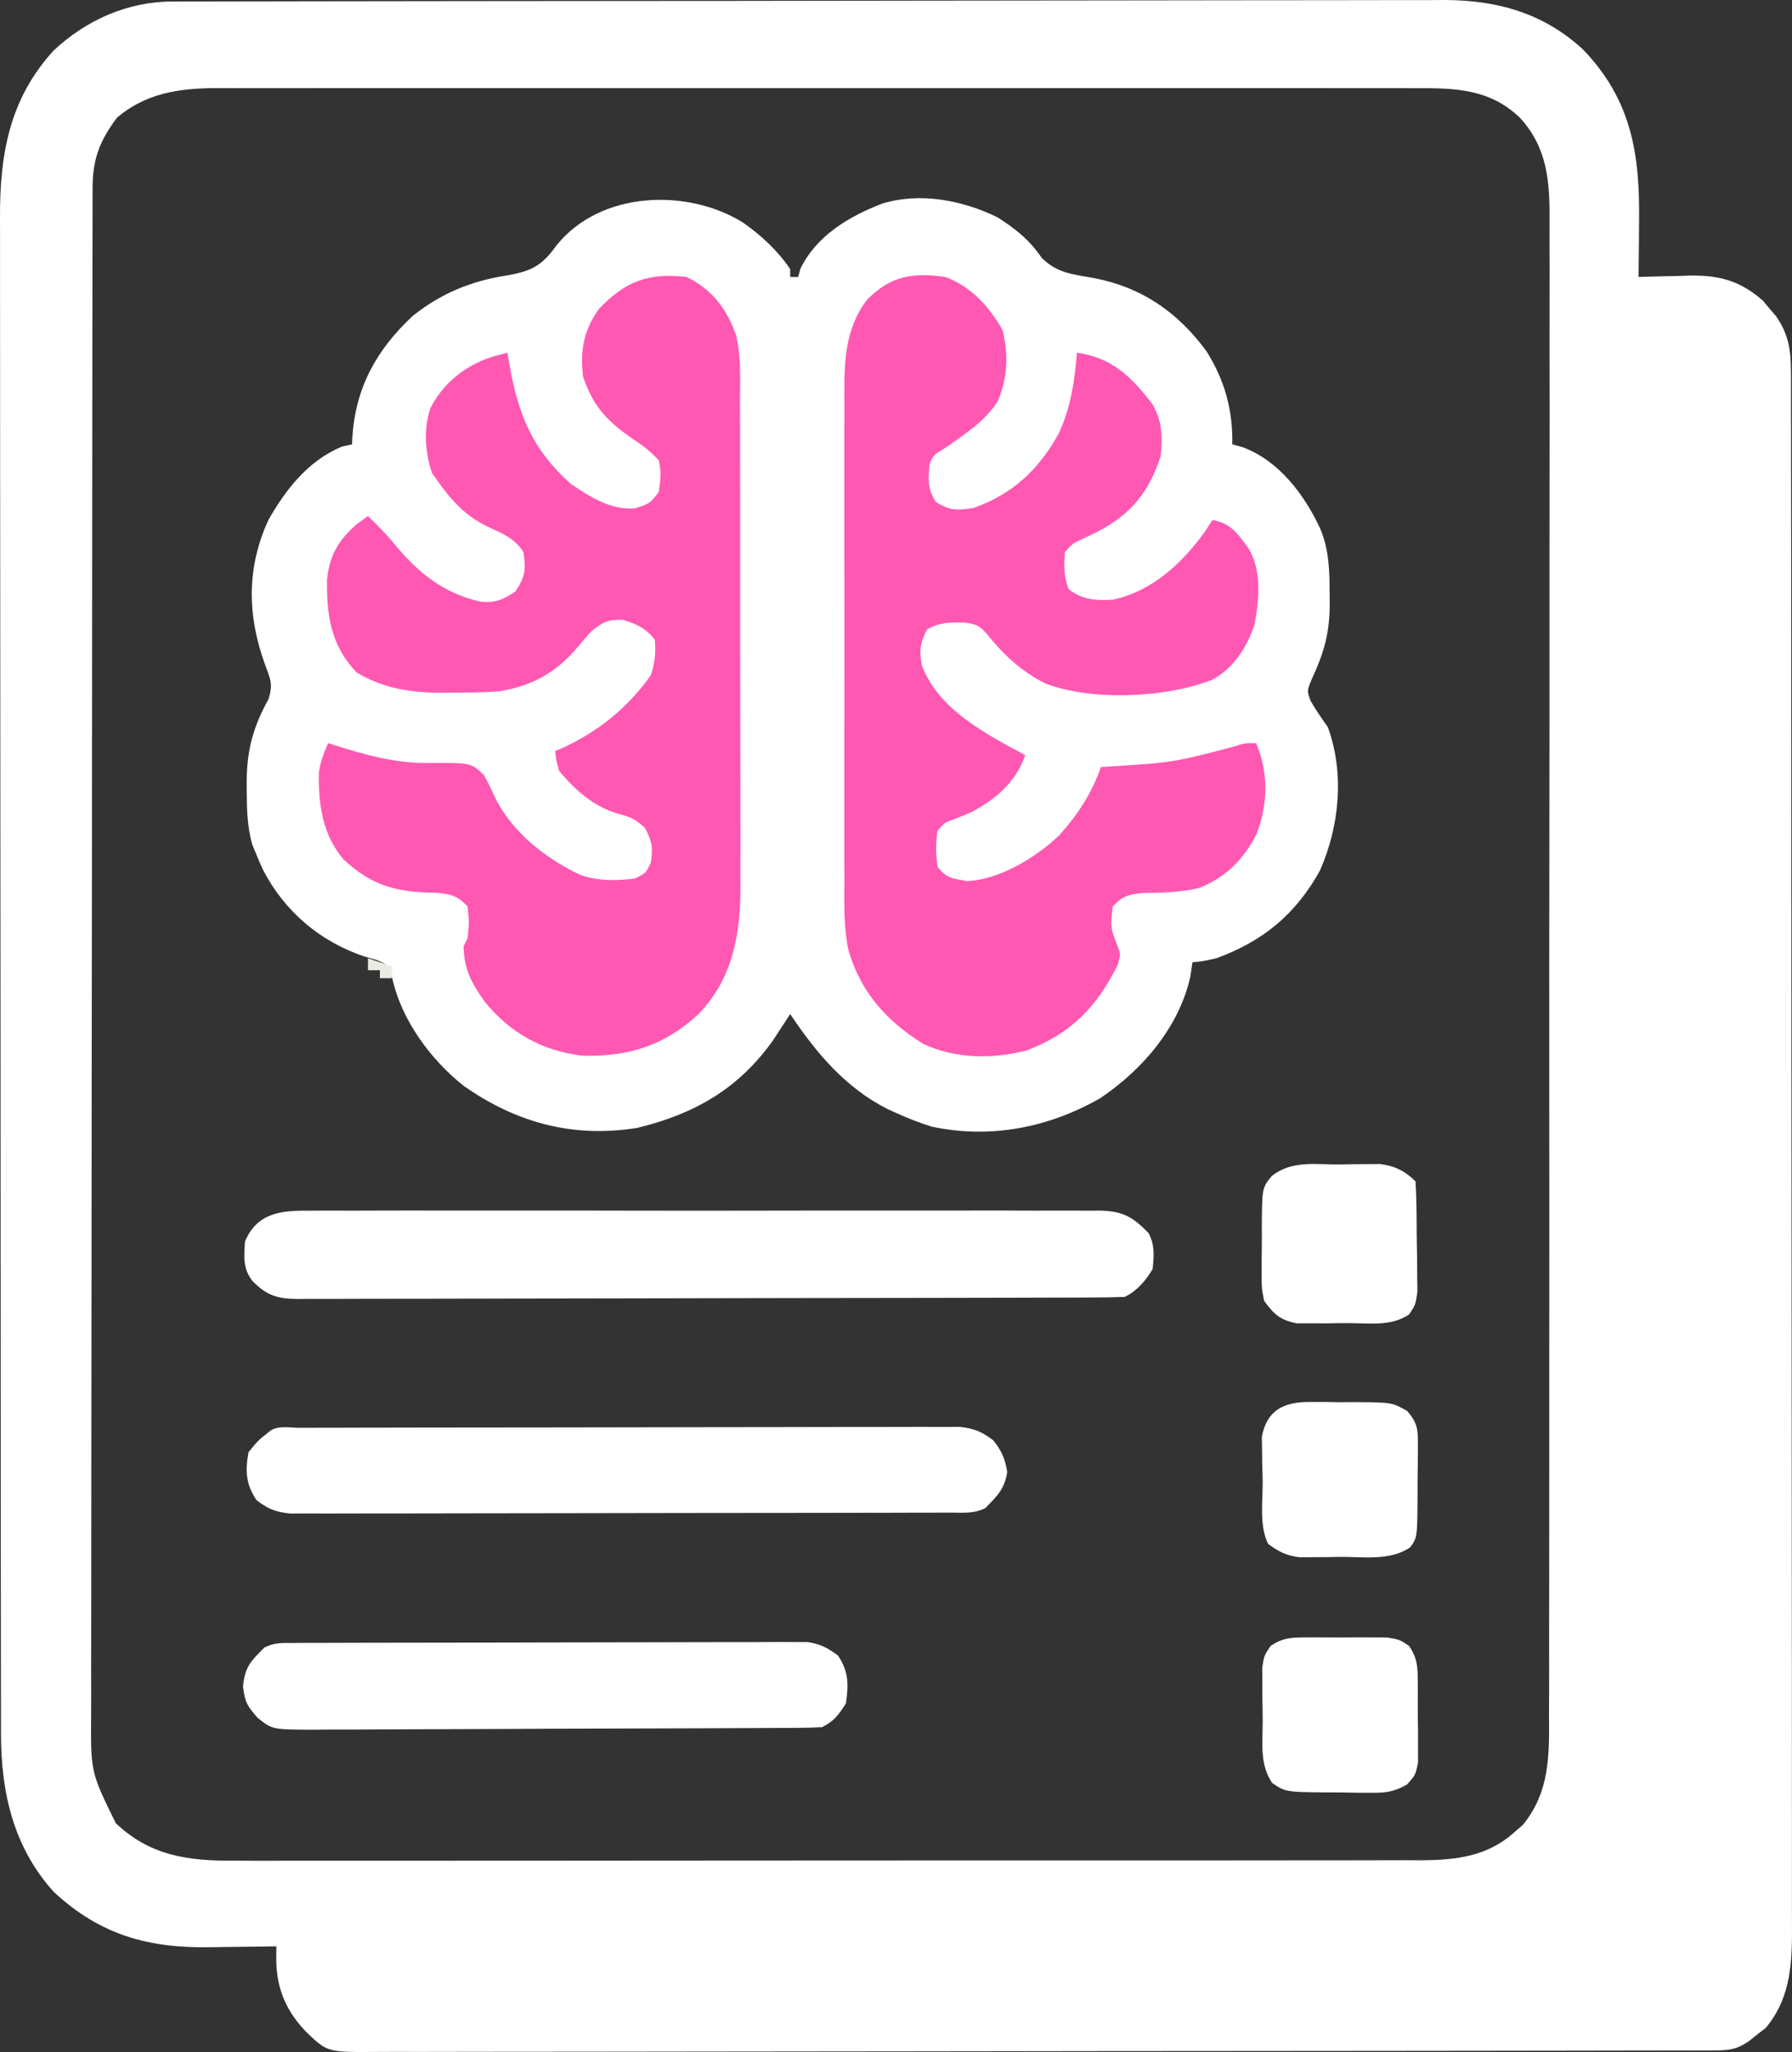 <?xml version="1.0" encoding="UTF-8" standalone="no"?>
<svg
   version="1.1"
   width="449.902"
   height="515.051"
   id="svg36"
   xmlns="http://www.w3.org/2000/svg"
   xmlns:svg="http://www.w3.org/2000/svg">
  <rect width="100%" height="100%" fill="#333333" stroke="none"/>
  <defs
     id="defs36" />
  <path
     d="m 43.209,0.387 c 1.172,-0.004 2.345,-0.009 3.553,-0.014 1.926,2.7655e-4 1.926,2.7655e-4 3.891,5.5868e-4 1.381,-0.003 2.762,-0.007 4.143,-0.011 C 58.59,0.353 62.384,0.349 66.179,0.346 70.272,0.342 74.364,0.333 78.457,0.324 88.342,0.304 98.227,0.294 108.111,0.285 c 4.658,-0.004 9.315,-0.01 13.973,-0.015 15.488,-0.017 30.975,-0.032 46.463,-0.039 4.018,-0.002 8.036,-0.004 12.054,-0.006 0.999,-4.8374e-4 1.997,-9.6748e-4 3.026,-0.001 16.17,-0.008 32.34,-0.034 48.51,-0.066 16.61,-0.033 33.221,-0.051 49.831,-0.054 9.322,-0.002 18.645,-0.011 27.967,-0.036 7.941,-0.022 15.882,-0.03 23.823,-0.02 4.048,0.005 8.096,0.003 12.144,-0.017 3.714,-0.018 7.427,-0.017 11.141,-0.001 1.964,0.003 3.927,-0.013 5.891,-0.03 13.238,0.095 24.765,3.39 34.566,12.486 12.159,12.687 14.224,26.232 14.008,43.098 -0.01,1.356 -0.019,2.712 -0.027,4.068 -0.023,3.29 -0.056,6.579 -0.098,9.869 0.594,-0.021 1.189,-0.042 1.801,-0.063 2.733,-0.084 5.466,-0.135 8.199,-0.187 0.935,-0.034 1.869,-0.067 2.832,-0.102 7.516,-0.105 12.713,1.324 18.41,6.316 0.808,0.976 0.808,0.976 1.633,1.973 0.554,0.648 1.109,1.297 1.68,1.965 3.175,4.609 3.696,8.544 3.703,14.088 0.004,0.695 0.007,1.39 0.011,2.106 0.009,2.334 0.004,4.668 -4.7e-4,7.003 0.004,1.688 0.008,3.377 0.014,5.065 0.012,4.644 0.012,9.288 0.01,13.932 -4e-4,5.007 0.011,10.014 0.02,15.021 0.017,9.812 0.022,19.624 0.023,29.436 9.5e-4,7.976 0.005,15.951 0.011,23.927 0.018,22.608 0.027,45.216 0.025,67.825 -8e-5,1.219 -1.6e-4,2.438 -2.5e-4,3.695 -8e-5,1.221 -1.6e-4,2.441 -2.4e-4,3.699 -8.2e-4,19.781 0.018,39.561 0.046,59.341 0.029,20.307 0.043,40.613 0.041,60.92 -6.6e-4,11.402 0.005,22.804 0.026,34.206 0.018,9.709 0.023,19.418 0.009,29.127 -0.007,4.953 -0.007,9.906 0.011,14.859 0.016,4.537 0.013,9.074 -0.005,13.611 -0.003,1.639 5.7e-4,3.277 0.012,4.916 0.062,9.739 -0.014,18.951 -6.581,26.795 -1.017,0.787 -1.017,0.787 -2.055,1.59 -0.683,0.548 -1.366,1.096 -2.07,1.66 -3.34,2.364 -5.459,2.405 -9.531,2.412 -1.226,0.004 -2.453,0.009 -3.716,0.013 -1.373,-9e-5 -2.747,-2.8e-4 -4.12,-5.6e-4 -1.449,0.003 -2.899,0.007 -4.348,0.011 -3.997,0.01 -7.994,0.014 -11.992,0.016 -4.306,0.004 -8.611,0.013 -12.917,0.022 -10.405,0.02 -20.81,0.03 -31.215,0.039 -4.897,0.004 -9.793,0.01 -14.69,0.015 -16.271,0.017 -32.543,0.032 -48.815,0.039 -4.224,0.002 -8.449,0.004 -12.673,0.006 -1.05,4.8e-4 -2.1,9.6e-4 -3.182,10e-4 -17.016,0.008 -34.031,0.034 -51.047,0.066 -17.459,0.033 -34.918,0.051 -52.376,0.054 -9.807,0.002 -19.614,0.011 -29.421,0.036 -8.351,0.022 -16.701,0.03 -25.052,0.02 -4.262,-0.005 -8.524,-0.003 -12.786,0.017 -3.901,0.018 -7.802,0.017 -11.703,10e-4 -1.412,-0.002 -2.824,0.002 -4.236,0.014 -13.053,0.103 -13.053,0.103 -17.986,-4.505 -5.323,-5.323 -7.968,-11.054 -8.03,-18.653 0.01,-1.105 0.02,-2.209 0.03,-3.347 -0.856,0.016 -1.713,0.031 -2.595,0.048 -3.224,0.052 -6.448,0.089 -9.673,0.117 -1.387,0.015 -2.774,0.035 -4.16,0.061 C 37.307,489.035 25.177,485.702 13.523,474.884 3.397,463.705 0.266,449.968 0.251,435.291 c -0.002,-0.684 -0.004,-1.369 -0.006,-2.074 -0.006,-2.28 -0.004,-4.56 -0.003,-6.84 -0.003,-1.657 -0.006,-3.313 -0.009,-4.97 -0.008,-4.542 -0.01,-9.084 -0.011,-13.627 -0.002,-4.903 -0.009,-9.805 -0.016,-14.708 -0.014,-10.715 -0.02,-21.43 -0.024,-32.145 -0.003,-6.692 -0.007,-13.385 -0.011,-20.077 -0.012,-18.536 -0.022,-37.073 -0.026,-55.609 -2.19e-4,-1.186 -4.39e-4,-2.371 -6.65e-4,-3.593 -2.18e-4,-1.188 -4.36e-4,-2.377 -6.61e-4,-3.601 -4.44e-4,-2.408 -8.9e-4,-4.816 -0.001,-7.225 -2.21e-4,-1.195 -4.43e-4,-2.389 -6.71e-4,-3.62 -0.004,-19.359 -0.021,-38.717 -0.045,-58.076 -0.024,-19.884 -0.036,-39.768 -0.037,-59.652 -9.17e-4,-11.161 -0.007,-22.321 -0.025,-33.482 -0.015,-9.502 -0.021,-19.005 -0.012,-28.507 0.004,-4.846 0.003,-9.692 -0.011,-14.538 -0.013,-4.441 -0.012,-8.883 5.9e-4,-13.324 0.002,-1.602 -0.001,-3.203 -0.01,-4.805 C -0.08,38.861 2.322,24.92 13.382,12.771 21.522,5.074 31.996,0.407 43.209,0.387 Z M 29.382,29.521 c -4.34,5.81 -6.124,10.34 -6.134,17.648 -0.002,0.682 -0.005,1.365 -0.007,2.067 -0.007,2.303 -0.006,4.606 -0.006,6.909 -0.003,1.661 -0.007,3.322 -0.011,4.984 -0.01,4.578 -0.014,9.156 -0.016,13.735 -0.004,4.933 -0.013,9.865 -0.022,14.798 -0.02,11.92 -0.03,23.841 -0.039,35.761 -0.004,5.612 -0.01,11.224 -0.015,16.836 -0.017,18.655 -0.032,37.309 -0.039,55.964 -0.002,4.843 -0.004,9.685 -0.006,14.528 -4.83e-4,1.204 -9.67e-4,2.407 -0.002,3.647 -0.008,19.495 -0.034,38.991 -0.066,58.486 -0.033,20.012 -0.051,40.023 -0.054,60.035 -0.002,11.237 -0.011,22.475 -0.036,33.712 -0.022,9.571 -0.03,19.142 -0.02,28.713 0.004,4.882 0.003,9.764 -0.017,14.647 -0.018,4.474 -0.017,8.947 -0.001,13.421 0.002,1.615 -0.002,3.229 -0.014,4.843 -0.105,14.552 -0.105,14.552 6.182,27.338 8.567,8.203 18.213,9.52 29.652,9.43 1.97,0.008 1.97,0.008 3.979,0.017 3.62,0.015 7.24,0.005 10.86,-0.01 3.913,-0.011 7.827,8.5e-4 11.74,0.01 7.657,0.014 15.313,0.006 22.97,-0.009 8.922,-0.017 17.844,-0.014 26.765,-0.01 15.921,0.006 31.842,-0.008 47.764,-0.033 15.439,-0.024 30.879,-0.031 46.318,-0.021 16.825,0.011 33.651,0.013 50.476,-0.001 1.795,-0.002 3.59,-0.003 5.385,-0.005 0.883,-7.6e-4 1.766,-0.002 2.676,-0.002 6.215,-0.005 12.43,-0.003 18.645,0.001 7.576,0.005 15.152,-0.001 22.728,-0.021 3.863,-0.01 7.727,-0.015 11.59,-0.007 4.192,0.008 8.383,-0.007 12.574,-0.024 1.216,0.006 2.432,0.012 3.685,0.018 8.754,-0.065 16.603,-0.966 23.329,-7.031 1.062,-0.917 1.062,-0.917 2.145,-1.852 6.836,-8.444 6.616,-17.515 6.558,-27.914 0.005,-1.671 0.012,-3.342 0.021,-5.014 0.019,-4.578 0.012,-9.156 0.002,-13.734 -0.007,-4.943 0.009,-9.886 0.022,-14.828 0.022,-9.678 0.021,-19.355 0.013,-29.033 -0.006,-7.866 -0.005,-15.733 10e-4,-23.599 0.001,-1.68 0.001,-1.68 0.003,-3.394 0.002,-2.275 0.004,-4.55 0.006,-6.825 0.017,-21.331 0.008,-42.663 -0.009,-63.994 -0.015,-19.512 -7e-5,-39.024 0.029,-58.536 0.029,-20.04 0.04,-40.08 0.031,-60.12 -10e-4,-2.267 -0.002,-4.534 -0.003,-6.801 -7.2e-4,-1.673 -7.2e-4,-1.673 -10e-4,-3.38 -0.002,-7.855 0.008,-15.71 0.022,-23.565 0.018,-9.575 0.017,-19.151 -0.005,-28.726 -0.011,-4.884 -0.014,-9.768 0.004,-14.653 0.017,-4.474 0.01,-8.948 -0.014,-13.422 -0.005,-1.616 -0.001,-3.231 0.011,-4.847 0.073,-9.882 -0.432,-18.403 -7.373,-26.038 -7.602,-7.376 -16.442,-7.537 -26.476,-7.483 -1.337,-0.004 -2.674,-0.008 -4.011,-0.014 -3.659,-0.012 -7.317,-0.006 -10.976,0.003 -3.952,0.007 -7.903,-0.004 -11.855,-0.012 -7.736,-0.013 -15.471,-0.01 -23.207,-0.002 -6.288,0.007 -12.577,0.008 -18.865,0.004 -1.343,-6.9e-4 -1.343,-6.9e-4 -2.714,-0.001 -1.819,-9.59e-4 -3.639,-0.002 -5.458,-0.003 -17.055,-0.009 -34.11,0.001 -51.165,0.017 -14.627,0.013 -29.254,0.011 -43.881,-0.003 -16.993,-0.016 -33.986,-0.022 -50.979,-0.013 -1.813,9.55e-4 -3.626,0.002 -5.439,0.003 -1.338,6.94e-4 -1.338,6.94e-4 -2.703,0.001 -6.279,0.003 -12.557,-0.002 -18.836,-0.009 -7.655,-0.008 -15.309,-0.006 -22.964,0.01 -3.904,0.008 -7.808,0.011 -11.712,0.001 -3.577,-0.009 -7.154,-0.004 -10.731,0.012 -1.9,0.005 -3.8,-0.005 -5.699,-0.015 -9.207,0.063 -17.359,1.308 -24.605,7.401 z"
     fill="#0D4643"
     id="path3"
     style="fill:#ffffff" />
  <path
     d="m 186.562,55.876 c 4.566,3.214 8.665,7.008 11.82,11.645 0,0.66 0,1.32 0,2 0.66,0 1.32,0 2,0 0.186,-0.681 0.371,-1.361 0.562,-2.062 4.061,-8.299 12.106,-13.088 20.519,-16.346 9.49,-2.927 20.179,-0.868 28.919,3.408 4.571,2.874 8.162,5.754 11.188,10.25 3.959,3.871 7.898,4.084 13.242,5.055 11.911,2.32 20.89,8.566 28.066,18.289 4.61,7.376 6.67,14.78 6.504,23.406 0.887,0.247 1.774,0.495 2.688,0.75 9.006,3.398 15.317,11.759 19.312,20.25 2.341,5.476 2.419,10.696 2.438,16.562 0.011,1.469 0.011,1.469 0.023,2.968 -0.095,7.333 -1.584,12.159 -4.671,18.782 -1.039,2.654 -1.039,2.654 -0.078,5.188 1.322,2.261 2.782,4.36 4.289,6.5 4.206,11.615 2.927,24.824 -2,36 -6.058,10.936 -14.301,17.744 -26,22 -3.688,0.812 -3.688,0.812 -6,1 -0.186,1.238 -0.371,2.475 -0.562,3.75 -2.904,12.689 -12.003,23.248 -22.613,30.387 -12.986,7.418 -27.53,10.25 -42.262,7.137 -2.959,-0.929 -5.736,-1.999 -8.562,-3.273 -0.786,-0.351 -1.573,-0.701 -2.383,-1.062 -10.699,-5.368 -18.067,-14.149 -24.617,-23.938 -0.375,0.58 -0.75,1.16 -1.137,1.758 -0.768,1.172 -0.768,1.172 -1.551,2.367 -0.499,0.766 -0.998,1.531 -1.512,2.32 -8.635,12.25 -19.774,18.647 -34.176,22.129 -16.031,2.6 -30.402,-1.251 -43.625,-10.574 -8.238,-6.543 -15.522,-16.388 -17.844,-26.773 -0.834,-3.437 -0.834,-3.437 -3.879,-4.758 -1.102,-0.32 -2.204,-0.639 -3.34,-0.969 -10.968,-3.712 -19.875,-11.251 -25.25,-21.625 -0.604,-1.273 -1.163,-2.567 -1.688,-3.875 -0.356,-0.861 -0.712,-1.722 -1.078,-2.609 -1.235,-4.541 -1.346,-8.827 -1.359,-13.516 -0.003,-0.931 -0.006,-1.861 -0.01,-2.82 0.134,-7.729 1.723,-13.243 5.447,-20.055 1.263,-3.79 0.476,-5.109 -0.875,-8.812 -4.449,-12.275 -4.617,-24.216 0.875,-36.188 4.378,-7.747 10.11,-14.992 18.5,-18.438 0.825,-0.186 1.65,-0.371 2.5,-0.562 0.026,-0.606 0.052,-1.212 0.078,-1.836 0.845,-12.478 6.036,-21.831 15.109,-30.352 7.124,-5.686 14.66,-8.795 23.625,-10.188 6.302,-1.082 8.843,-2.437 12.527,-7.562 11.045,-13.721 32.872,-14.393 46.84,-5.707 z"
     fill="#0D4543"
     id="path4"
     style="fill:#ffffff" />
  <path
     d="m 237.382,69.521 c 6.496,2.492 10.927,7.347 14.312,13.312 1.538,6.012 1.28,12.035 -1.141,17.777 -3.105,5.061 -8.337,8.358 -13.109,11.723 -3.085,1.843 -3.085,1.843 -4.062,4.188 -0.355,3.836 -0.547,6.146 1.562,9.438 3.505,2.247 5.305,2.162 9.438,1.562 9.764,-3.457 16.413,-9.624 21.375,-18.625 3.093,-6.572 4.009,-13.19 4.625,-20.375 8.875,1.268 13.717,6.072 19,13 2.37,4.122 2.563,8.333 2,13 -2.875,8.943 -7.452,14.584 -15.75,18.875 -1.129,0.554 -2.258,1.109 -3.422,1.68 -2.874,1.286 -2.874,1.286 -4.828,3.445 -0.322,3.477 -0.352,6.107 0.938,9.375 3.414,2.69 6.798,2.876 11.062,2.625 9.809,-2.086 17.385,-9.108 23.125,-17.062 0.619,-0.969 1.238,-1.939 1.875,-2.938 4.647,0.821 6.215,3.263 9,7 3.486,5.584 2.755,13.128 1.535,19.383 -1.848,5.578 -5.249,10.827 -10.492,13.684 -11.578,4.583 -30.334,5.478 -42.043,0.934 -6.038,-3.059 -10.367,-7.122 -14.59,-12.363 -1.728,-2.006 -2.809,-2.566 -5.434,-2.875 -3.75,-0.118 -6.263,-0.152 -9.602,1.676 -1.766,3.292 -1.97,5.336 -1.344,9.004 4.243,11.205 16.035,17.194 25.969,22.559 -2.223,6.691 -7.363,11.08 -13.523,14.332 -1.529,0.66 -3.071,1.291 -4.629,1.879 -2.044,0.737 -2.044,0.737 -3.848,2.789 -0.496,3.041 -0.435,5.953 0,9 2.135,2.935 3.827,2.968 7.375,3.625 8.242,-0.34 17.29,-5.928 23.125,-11.438 4.52,-4.977 8.368,-10.792 10.5,-17.188 0.943,-0.059 0.943,-0.059 1.905,-0.12 16.17,-1.003 16.17,-1.003 31.767,-5.075 2.328,-0.805 2.328,-0.805 5.328,-0.805 3.135,7.446 2.955,15.323 0.098,22.832 -3.181,6.283 -7.795,10.896 -14.359,13.504 -4.739,1.149 -9.529,1.209 -14.383,1.293 -3.521,0.389 -4.978,0.775 -7.355,3.371 -0.618,5.202 -0.618,5.202 1.168,9.895 0.832,2.105 0.832,2.105 0.031,4.84 -5.288,10.549 -11.712,17.213 -22.887,21.418 -8.568,2.192 -17.873,2.109 -25.965,-1.688 -9.212,-5.748 -15.673,-13.028 -18.709,-23.45 -1.231,-5.81 -1.055,-11.681 -1.027,-17.593 -0.004,-1.445 -0.009,-2.89 -0.016,-4.335 -0.014,-3.897 -0.008,-7.793 0.001,-11.69 0.008,-4.093 5.4e-4,-8.186 -0.004,-12.279 -0.005,-6.87 0.002,-13.74 0.016,-20.61 0.016,-7.925 0.011,-15.851 -0.006,-23.776 -0.014,-6.825 -0.015,-13.65 -0.008,-20.475 0.005,-4.067 0.005,-8.135 -0.005,-12.202 -0.009,-3.824 -0.003,-7.648 0.015,-11.472 0.004,-1.398 0.003,-2.795 -0.004,-4.193 -0.039,-8.968 0.081,-17.417 5.773,-24.765 5.995,-5.995 11.383,-6.76 19.625,-5.625 z"
     fill="#F5F0E2"
     id="path5"
     style="fill:#ff58b3;fill-opacity:1" />
  <path
     d="m 172.382,69.521 c 6.346,3.115 9.979,7.83 12.369,14.438 1.358,5.514 1.055,11.221 1.035,16.866 0.006,1.44 0.013,2.88 0.021,4.319 0.018,3.893 0.017,7.785 0.011,11.678 -0.003,3.26 0.003,6.52 0.009,9.78 0.014,7.698 0.013,15.397 0.001,23.095 -0.011,7.916 0.003,15.832 0.029,23.748 0.022,6.818 0.029,13.636 0.023,20.454 -0.003,4.063 -0.001,8.125 0.016,12.187 0.016,3.825 0.011,7.65 -0.007,11.475 -0.004,1.395 -6.7e-4,2.789 0.01,4.184 0.085,12.227 -1.719,23.691 -10.517,32.774 -8.571,7.943 -17.62,10.79 -29.242,10.449 -10.021,-1.198 -18.202,-5.785 -24.477,-13.586 -3.311,-4.6 -5.165,-8.163 -5.281,-13.863 0.33,-0.66 0.66,-1.32 1,-2 0.416,-4.051 0.416,-4.051 0,-8 -2.33,-2.519 -3.786,-2.973 -7.207,-3.406 -1.19,-0.031 -2.38,-0.062 -3.605,-0.094 -8.625,-0.482 -13.958,-2.418 -20.387,-8.359 -5.228,-6.215 -6.254,-13.749 -6.137,-21.633 0.369,-2.756 1.202,-4.978 2.336,-7.508 0.594,0.193 1.189,0.387 1.801,0.586 7.61,2.391 15.212,4.507 23.242,4.406 10.838,-0.053 10.838,-0.053 13.996,2.941 1.398,2.504 1.398,2.504 2.625,5.234 4.262,9.034 12.858,15.797 21.754,19.965 4.479,1.504 8.921,1.441 13.582,0.867 2.821,-1.401 2.821,-1.401 4,-4 0.621,-3.647 0.307,-5.425 -1.438,-8.688 -2.559,-2.309 -3.511,-2.714 -6.688,-3.562 -6.152,-1.778 -10.808,-5.892 -14.875,-10.75 -0.781,-2.789 -0.781,-2.789 -1,-5 0.606,-0.257 1.212,-0.513 1.836,-0.777 8.946,-4.088 16.445,-10.165 22.164,-18.223 1.027,-3.03 1.345,-5.815 1,-9 -2.459,-2.98 -4.345,-3.795 -8,-4.938 -3.843,-0.08 -5,0.522 -8,2.938 -1.12,1.278 -2.223,2.571 -3.312,3.875 -5.452,6.42 -11.341,9.73 -19.688,11.125 -3.796,0.295 -7.569,0.325 -11.375,0.312 -0.977,0.016 -1.954,0.032 -2.961,0.049 -7.731,0.005 -14.851,-1.04 -21.539,-5.111 -6.443,-6.822 -7.503,-14.145 -7.402,-23.242 0.556,-6.029 2.957,-10.12 7.527,-14.008 0.907,-0.66 1.815,-1.32 2.75,-2 2.447,2.368 4.759,4.705 6.914,7.348 5.905,7.118 12.262,12.11 21.453,14.188 3.701,0.272 5.594,-0.509 8.633,-2.598 2.506,-3.681 2.715,-5.567 2,-9.938 -2.218,-3.428 -5.216,-4.597 -8.812,-6.25 -6.547,-3.138 -10.082,-7.693 -14.125,-13.562 -1.762,-5.285 -2.12,-10.876 -0.406,-16.242 3.277,-6.356 8.577,-10.565 15.281,-12.82 1.349,-0.392 2.702,-0.773 4.062,-1.125 0.17,0.99 0.34,1.98 0.516,3 2.264,12.601 5.677,21.255 15.484,30 4.793,3.193 10.085,6.644 16.062,6.062 3.698,-1.186 3.698,-1.186 5.938,-4.062 0.459,-3.161 0.716,-4.995 0,-8 -2.034,-2.136 -3.586,-3.431 -6,-5 -6.642,-4.53 -10.394,-8.183 -13,-16 -0.782,-6.499 0.139,-11.653 4,-17 6.603,-6.91 12.428,-9.125 22,-8 z"
     fill="#F4F0E1"
     id="path6"
     style="fill:#ff58b3;fill-opacity:1" />
  <path
     d="m 77.188,303.886 c 1.312,-0.012 1.312,-0.012 2.651,-0.024 2.925,-0.02 5.849,-0.004 8.774,0.012 2.1,-0.007 4.199,-0.016 6.298,-0.026 5.698,-0.023 11.396,-0.014 17.095,0.002 5.963,0.013 11.926,9.2e-4 17.889,-0.007 10.014,-0.009 20.027,0.003 30.041,0.027 11.578,0.027 23.155,0.018 34.733,-0.009 9.94,-0.023 19.88,-0.026 29.82,-0.013 5.937,0.008 11.874,0.009 17.811,-0.008 5.582,-0.014 11.163,-0.004 16.744,0.025 2.049,0.007 4.097,0.005 6.146,-0.006 2.796,-0.014 5.591,0.003 8.387,0.028 0.811,-0.011 1.622,-0.022 2.458,-0.034 5.774,0.1 8.315,1.518 12.348,5.669 1.575,3.149 1.348,5.52 1,9 -1.773,2.977 -3.856,5.428 -7,7 -2.785,0.105 -5.546,0.148 -8.331,0.147 -0.872,0.004 -1.744,0.007 -2.643,0.011 -2.94,0.011 -5.879,0.015 -8.819,0.019 -2.101,0.006 -4.201,0.013 -6.302,0.02 -5.719,0.017 -11.438,0.028 -17.157,0.036 -3.57,0.005 -7.141,0.011 -10.711,0.018 -11.163,0.019 -22.326,0.033 -33.489,0.042 -12.901,0.01 -25.801,0.036 -38.701,0.076 -9.962,0.03 -19.924,0.045 -29.885,0.048 -5.954,0.002 -11.908,0.011 -17.863,0.036 -5.6,0.023 -11.2,0.028 -16.801,0.017 -2.057,-5e-4 -4.114,0.006 -6.171,0.02 -2.805,0.018 -5.61,0.011 -8.415,-0.002 -0.817,0.011 -1.633,0.022 -2.475,0.033 -5.057,-0.058 -7.682,-0.9 -11.237,-4.521 -2.441,-3.107 -2.12,-6.045 -1.875,-9.902 2.956,-7.086 8.912,-7.826 15.68,-7.733 z"
     fill="#0B4442"
     id="path7"
     style="fill:#ffffff" />
  <path
     d="m 75.151,358.381 c 0.716,-0.003 1.432,-0.006 2.17,-0.009 2.417,-0.009 4.835,-0.01 7.252,-0.012 1.726,-0.005 3.452,-0.01 5.178,-0.015 4.703,-0.013 9.405,-0.02 14.108,-0.024 2.936,-0.003 5.872,-0.007 8.808,-0.011 9.18,-0.014 18.36,-0.023 27.54,-0.027 10.608,-0.004 21.215,-0.022 31.823,-0.051 8.191,-0.022 16.382,-0.032 24.573,-0.033 4.896,-10e-4 9.791,-0.007 14.687,-0.025 4.606,-0.017 9.212,-0.019 13.819,-0.01 1.691,7.7e-4 3.382,-0.004 5.073,-0.013 2.308,-0.013 4.616,-0.007 6.924,0.004 1.292,-10e-4 2.584,-0.003 3.915,-0.004 3.62,0.401 5.472,1.202 8.361,3.372 2.115,2.698 2.925,4.557 3.5,7.938 -0.704,4.313 -2.461,5.951 -5.5,9.062 -2.953,1.477 -5.591,1.133 -8.889,1.14 -0.717,0.003 -1.434,0.006 -2.172,0.009 -2.414,0.009 -4.829,0.01 -7.243,0.012 -1.726,0.005 -3.452,0.01 -5.178,0.015 -4.698,0.013 -9.397,0.02 -14.095,0.024 -2.934,0.003 -5.868,0.007 -8.801,0.011 -9.175,0.014 -18.349,0.023 -27.524,0.027 -10.599,0.005 -21.198,0.022 -31.797,0.051 -8.187,0.022 -16.374,0.032 -24.561,0.033 -4.892,10e-4 -9.785,0.007 -14.677,0.025 -4.602,0.016 -9.204,0.019 -13.806,0.01 -1.689,-7.7e-4 -3.379,0.004 -5.068,0.013 -2.306,0.013 -4.612,0.007 -6.918,-0.004 -1.291,0.002 -2.581,0.003 -3.911,0.004 -3.632,-0.402 -5.478,-1.164 -8.358,-3.372 -2.665,-3.998 -2.841,-7.298 -2,-12 2.438,-3 2.438,-3 5,-5 1.898,-1.898 5.251,-1.135 7.768,-1.14 z"
     fill="#0C4442"
     id="path8"
     style="fill:#ffffff" />
  <path
     d="m 73.79,412.381 c 1.148,-0.006 2.297,-0.011 3.48,-0.017 1.266,-10e-4 2.532,-0.002 3.836,-0.003 1.342,-0.005 2.684,-0.01 4.026,-0.015 3.651,-0.013 7.302,-0.02 10.953,-0.024 2.281,-0.003 4.561,-0.007 6.842,-0.011 7.134,-0.014 14.268,-0.023 21.402,-0.027 8.237,-0.004 16.475,-0.022 24.712,-0.051 6.365,-0.022 12.73,-0.032 19.096,-0.033 3.802,-0.001 7.605,-0.007 11.407,-0.025 3.578,-0.017 7.155,-0.019 10.733,-0.01 1.937,0.001 3.875,-0.013 5.812,-0.027 1.157,0.006 2.313,0.011 3.505,0.017 1.505,-0.002 1.505,-0.002 3.04,-0.004 3.262,0.441 5.109,1.43 7.749,3.372 2.679,4.019 2.696,7.276 2,12 -1.794,2.87 -2.983,4.491 -6,6 -1.811,0.104 -3.625,0.144 -5.439,0.154 -1.155,0.009 -2.31,0.017 -3.501,0.026 -1.274,0.004 -2.548,0.008 -3.86,0.013 -1.35,0.008 -2.7,0.016 -4.05,0.025 -4.441,0.026 -8.881,0.042 -13.322,0.056 -1.528,0.005 -3.057,0.011 -4.585,0.016 -6.358,0.022 -12.717,0.04 -19.075,0.052 -9.113,0.016 -18.225,0.049 -27.337,0.106 -6.407,0.039 -12.814,0.058 -19.221,0.064 -3.827,0.004 -7.653,0.016 -11.479,0.048 -3.602,0.03 -7.203,0.036 -10.805,0.025 -1.948,-3.2e-4 -3.896,0.024 -5.843,0.049 -9.552,-0.068 -9.552,-0.068 -13.252,-3.045 -2.593,-3.01 -3.151,-3.901 -3.605,-7.839 0.494,-4.943 1.913,-6.288 5.375,-9.75 2.6,-1.3 4.495,-1.132 7.408,-1.14 z"
     fill="#0C4341"
     id="path9"
     style="fill:#ffffff" />
  <path
     d="m 336.195,292.271 c 1.189,-0.021 2.378,-0.041 3.604,-0.062 1.148,-0.005 2.296,-0.01 3.479,-0.016 1.05,-0.009 2.101,-0.019 3.183,-0.028 3.635,0.443 6.315,1.749 8.923,4.356 0.267,4.362 0.271,8.731 0.295,13.1 0.017,2.193 0.061,4.385 0.105,6.577 0.01,1.395 0.019,2.79 0.025,4.186 0.015,1.271 0.029,2.543 0.044,3.853 -0.47,3.284 -0.47,3.284 -2.087,5.695 -4.451,2.968 -9.609,2.216 -14.801,2.166 -2.012,-0.014 -4.019,0.02 -6.03,0.058 -1.274,-0.002 -2.548,-0.004 -3.861,-0.006 -1.163,7.2e-4 -2.327,10e-4 -3.525,0.002 -4.192,-0.836 -5.647,-2.212 -8.166,-5.631 -0.631,-3.166 -0.631,-3.166 -0.629,-6.691 -0.002,-1.274 -0.004,-2.548 -0.006,-3.861 0.013,-0.658 0.025,-1.317 0.038,-1.995 0.034,-2.014 0.021,-4.023 0.001,-6.036 0.074,-9.775 0.074,-9.775 2.506,-12.763 4.993,-3.949 10.775,-2.876 16.902,-2.903 z"
     fill="#0E4543"
     id="path10"
     style="fill:#ffffff" />
  <path
     d="m 328.195,410.99 c 0.651,-0.004 1.301,-0.008 1.972,-0.012 1.372,-0.003 2.743,0.005 4.115,0.021 2.095,0.021 4.186,1.8e-4 6.28,-0.025 1.336,0.003 2.672,0.008 4.008,0.016 1.21,0.005 2.421,0.009 3.668,0.014 3.145,0.518 3.145,0.518 5.535,2.125 2.15,3.195 2.142,5.369 2.176,9.205 0.009,0.976 0.009,0.976 0.019,1.972 0.007,1.372 0.004,2.743 -0.009,4.115 -0.014,2.095 0.02,4.186 0.058,6.28 9.5e-4,1.336 -9.1e-4,2.672 -0.006,4.008 7.3e-4,1.21 10e-4,2.421 0.002,3.668 -0.631,3.145 -0.631,3.145 -2.78,5.542 -3.327,1.87 -5.308,2.093 -9.105,2.064 -1.184,-0.004 -2.368,-0.008 -3.588,-0.012 -1.842,-0.037 -1.842,-0.037 -3.721,-0.074 -1.232,-10e-4 -2.463,-0.003 -3.732,-0.004 -10.314,-0.101 -10.314,-0.101 -13.705,-2.371 -3.158,-4.737 -2.372,-9.822 -2.371,-15.397 -0.004,-2.031 -0.041,-4.059 -0.079,-6.09 -0.004,-1.282 -0.008,-2.564 -0.012,-3.885 -0.008,-1.175 -0.016,-2.35 -0.025,-3.56 0.486,-3.069 0.486,-3.069 2.089,-5.45 3.203,-2.163 5.36,-2.136 9.209,-2.15 z"
     fill="#0D4442"
     id="path11"
     style="fill:#ffffff" />
  <path
     d="m 328.82,351.892 c 1.225,-0.002 2.449,-0.004 3.711,-0.006 1.907,0.036 1.907,0.036 3.852,0.072 1.271,-0.011 2.542,-0.022 3.852,-0.033 9.216,0.073 9.216,0.073 13.014,2.203 2.843,3.186 2.753,5.009 2.729,9.24 4e-5,0.653 9e-5,1.306 1.3e-4,1.979 -0.005,1.376 -0.023,2.752 -0.052,4.128 -0.042,2.105 -0.041,4.208 -0.034,6.313 -0.079,10.139 -0.079,10.139 -1.85,12.59 -5.011,3.453 -11.723,2.368 -17.533,2.393 -1.185,0.021 -2.369,0.041 -3.59,0.062 -1.143,0.005 -2.287,0.01 -3.465,0.016 -1.566,0.014 -1.566,0.014 -3.164,0.028 -3.341,-0.41 -5.21,-1.374 -7.907,-3.356 -2.281,-4.563 -1.32,-10.803 -1.375,-15.812 -0.056,-1.927 -0.056,-1.927 -0.113,-3.893 -0.012,-1.238 -0.023,-2.476 -0.035,-3.752 -0.02,-1.134 -0.04,-2.268 -0.06,-3.437 1.272,-6.77 5.584,-8.739 12.021,-8.735 z"
     fill="#0D4442"
     id="path12"
     style="fill:#ffffff" />
  <path
     d="m 92.382,240.521 c 1.98,0.66 3.96,1.32 6,2 0,0.99 0,1.98 0,3 -0.99,0 -1.98,0 -3,0 0,-0.66 0,-1.32 0,-2 -0.99,0 -1.98,0 -3,0 0,-0.99 0,-1.98 0,-3 z"
     fill="#e9ece3"
     id="path30" />
</svg>

